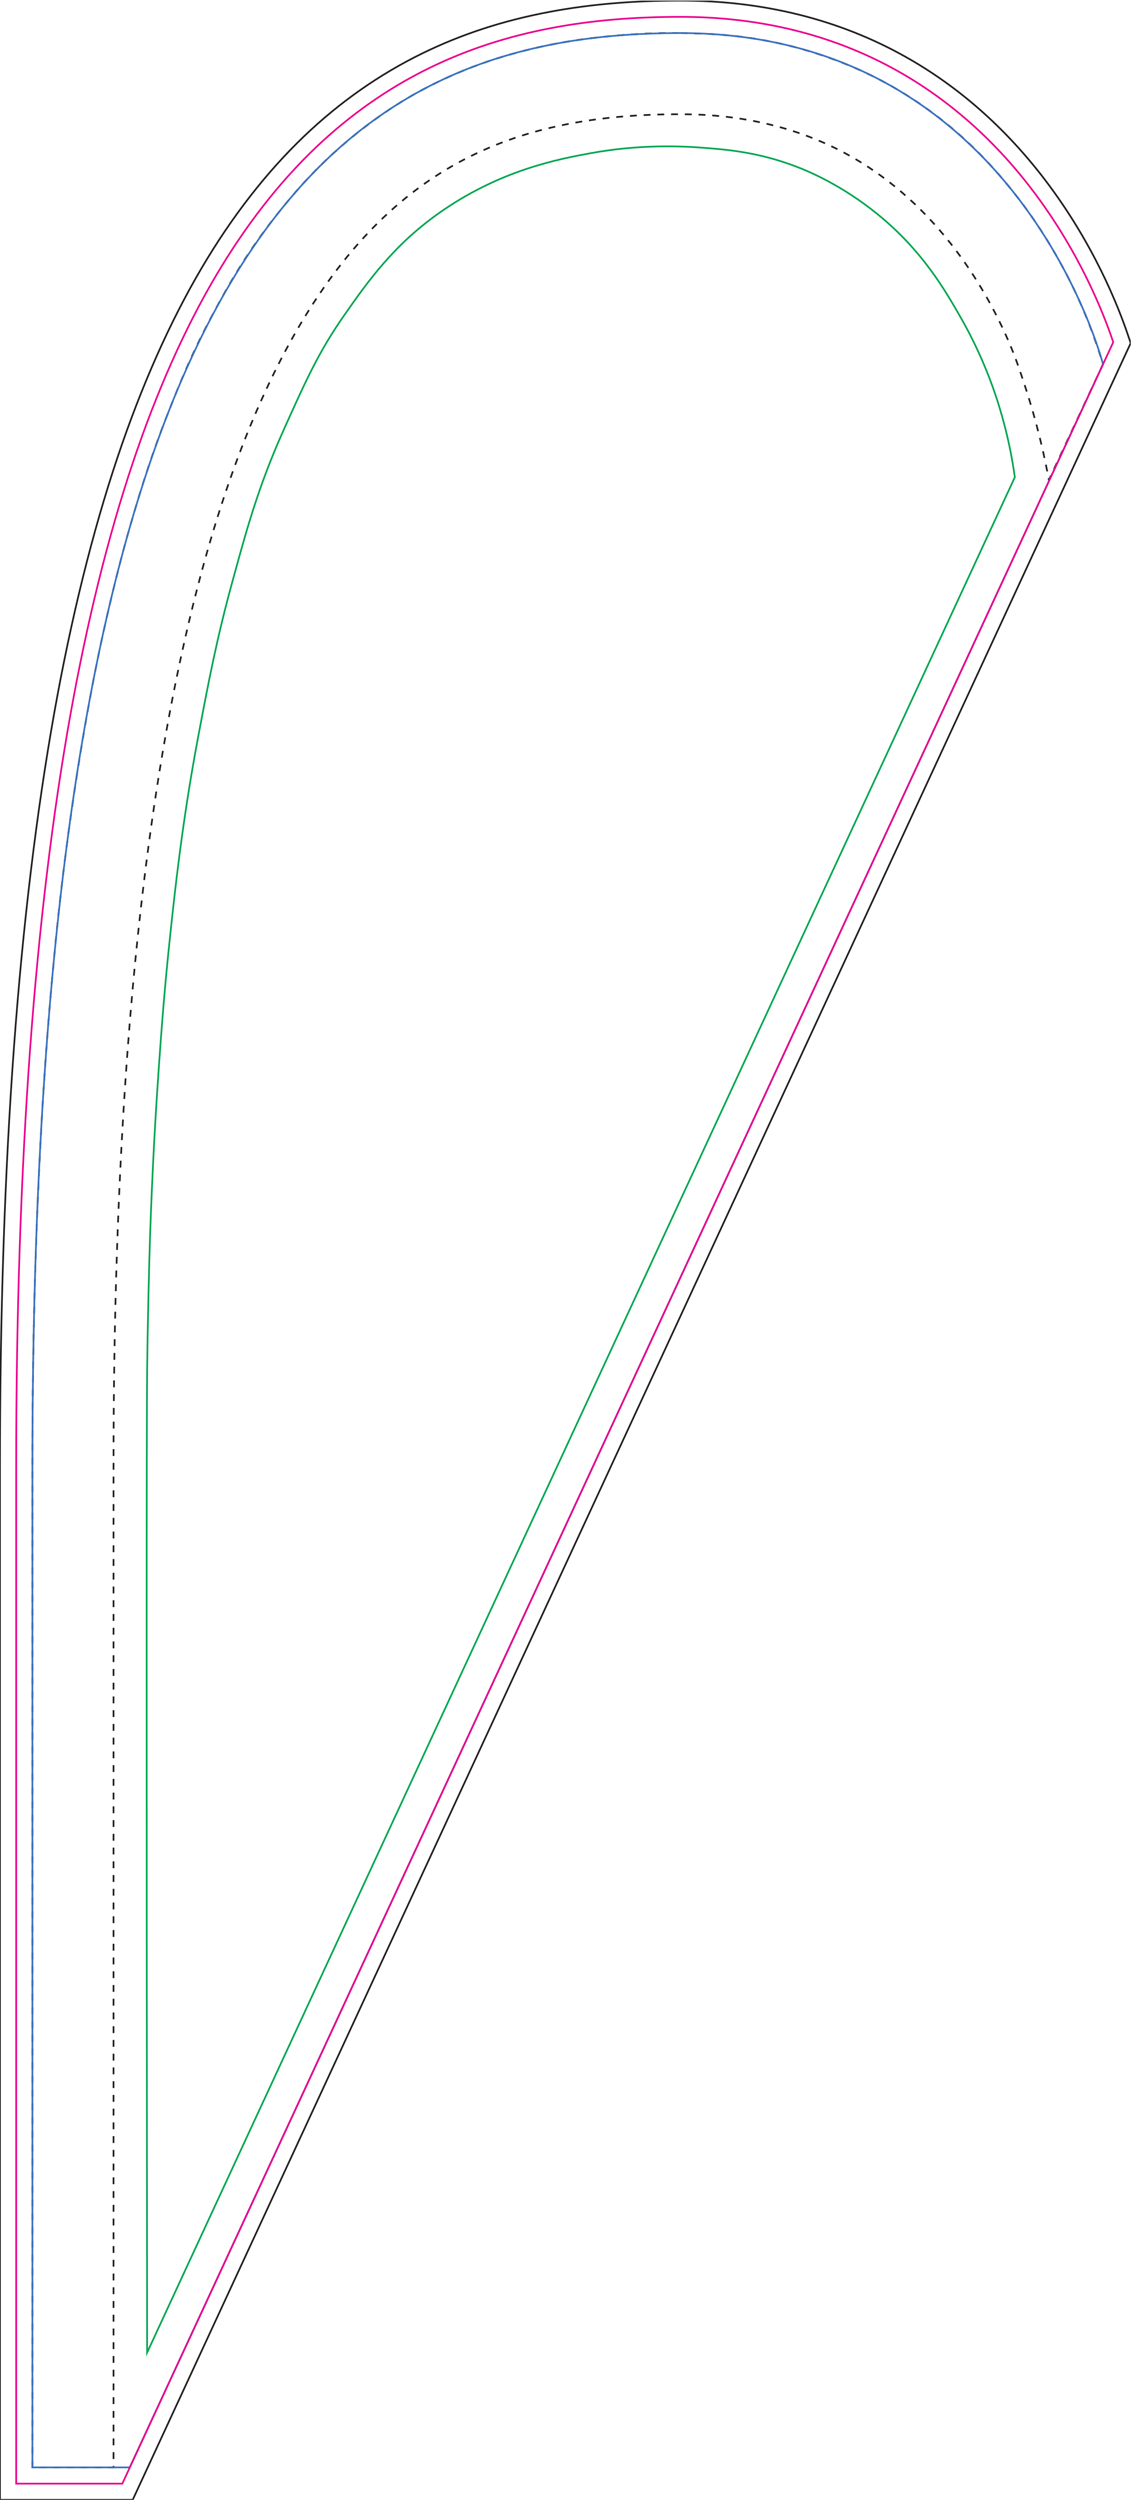 <?xml version="1.0" encoding="UTF-8" standalone="no"?>
<svg
   xmlns:dc="http://purl.org/dc/elements/1.1/"
   xmlns:cc="http://creativecommons.org/ns#"
   xmlns:rdf="http://www.w3.org/1999/02/22-rdf-syntax-ns#"
   xmlns:svg="http://www.w3.org/2000/svg"
   xmlns="http://www.w3.org/2000/svg"
   xmlns:sodipodi="http://sodipodi.sourceforge.net/DTD/sodipodi-0.dtd"
   xmlns:inkscape="http://www.inkscape.org/namespaces/inkscape"
   version="1.1"
   id="svg2478"
   xml:space="preserve"
   width="2634.333"
   height="5820.467"
   viewBox="0 0 2634.333 5820.467"
   sodipodi:docname="Small Teardrop Flag Left Sleeve Artwork Template.svg"
   inkscape:version="1.0.2 (e86c870879, 2021-01-15)"><defs
     id="defs2482"><clipPath
       clipPathUnits="userSpaceOnUse"
       id="clipPath2494"><path
         d="M 0,4365.354 H 1975.748 V 0 H 0 Z"
         id="path2492" /></clipPath><clipPath
       clipPathUnits="userSpaceOnUse"
       id="clipPath2554"><path
         d="m 863.928,2702.384 h 407.814 v 169.638 H 863.928 Z"
         id="path2552" /></clipPath></defs><sodipodi:namedview
     pagecolor="#ffffff"
     bordercolor="#666666"
     borderopacity="1"
     objecttolerance="10"
     gridtolerance="10"
     guidetolerance="10"
     inkscape:pageopacity="0"
     inkscape:pageshadow="2"
     inkscape:window-width="1598"
     inkscape:window-height="858"
     id="namedview2480"
     showgrid="false"
     inkscape:zoom="0.11479359"
     inkscape:cx="1317.1666"
     inkscape:cy="2910.2334"
     inkscape:window-x="0"
     inkscape:window-y="20"
     inkscape:window-maximized="1"
     inkscape:current-layer="g2486" /><g
     id="g2486"
     inkscape:groupmode="layer"
     inkscape:label="Small Teardrop Flag Left Sleeve Artwork Template"
     transform="matrix(1.333,0,0,-1.333,0,5820.467)"><g
       id="g2488"
       style="display:inline"><g
         id="g2490"
         clip-path="url(#clipPath2494)"><g
           id="g2496"
           transform="translate(1188.989,4308.661)"><path
             d="M 0,0 C 45.708,-0.792 108.103,-2.228 185.614,-20.934 265.365,-40.179 323.464,-68.62 347.27,-81 c 134.002,-69.69 210.274,-165.574 243.461,-208.204 10.397,-13.355 49.259,-64.159 87.254,-138.787 28.914,-56.79 47.801,-108.667 60.37,-150.417 -31.54,-67.395 -63.079,-134.791 -94.619,-202.186 -7.453,40.75 -20.151,98.552 -42.534,166.496 -7.24,21.973 -15.538,47.691 -29.003,78.417 -20.301,46.322 -52.366,107.495 -99.587,167.521 -52.431,66.65 -113.607,119.357 -181.825,156.657 -84.675,46.295 -182.51,69.771 -290.787,69.771 -71.194,0 -134.025,-5.31 -192.079,-16.235 -63.164,-11.884 -119.393,-30.131 -171.902,-55.779 -119.496,-58.371 -218.171,-155.608 -301.662,-297.265 -48.554,-82.379 -92.242,-180.988 -129.849,-293.091 -40.765,-121.514 -75.588,-262.462 -103.499,-418.927 -29.674,-166.347 -52.42,-355.197 -67.605,-561.304 -15.952,-216.518 -24.04,-458.611 -24.04,-719.554 v -1748.268 c -47.24,0.062 -94.48,0.124 -141.72,0.187 v 1748.081 c -0.058,48.942 0.181,126.986 2.006,222.988 6.242,328.336 24.942,546.082 31.284,616.166 5.251,58.033 12.158,133.468 25.214,234.083 26.97,207.844 57.388,347.488 64.297,378.775 23.568,106.727 44.055,177.431 49.286,195.308 14.141,48.323 33.31,113.229 66.196,196.135 19.136,48.239 41.156,103.239 78.625,172.479 23.534,43.49 58.743,107.792 118.932,181.559 18.298,22.426 45.929,56.022 88.389,94.913 63.439,58.106 120.338,91.722 140.406,103.144 17.449,9.93 59.269,32.796 116.632,53.73 9.801,3.577 53.514,19.308 113.918,32.173 44.529,9.485 78.709,13.276 101.724,15.764 C -65.148,0.931 -11.379,0.197 0,0 Z"
             style="fill:none;stroke:#231f20;stroke-width:3;stroke-linecap:butt;stroke-linejoin:miter;stroke-miterlimit:4;stroke-dasharray:12;stroke-dashoffset:0;stroke-opacity:1"
             id="path2498" /></g><g
           id="g2500"
           transform="translate(257.074,257.241)"><path
             d="m 0,0 c 505.4,1091.89 1010.8,2183.779 1516.2,3275.669 -9.167,66.087 -31.819,169.185 -94.654,279.033 -27.61,48.268 -66.834,116.407 -144.317,179.629 -63.74,52.007 -122.929,76.151 -141.651,83.36 -67.218,25.887 -122.457,30.364 -170.022,33.851 -85.903,6.296 -154.318,-3.355 -189.415,-9.724 C 718.31,3831.326 620.779,3812.552 517.895,3742.49 431.636,3683.75 384.742,3616.096 344.755,3559.023 299.873,3494.962 277.298,3444.397 238.049,3357.031 192.773,3256.252 171.558,3175.047 150.388,3098.435 122.128,2996.164 107.774,2920.877 88.66,2819.303 60.625,2670.318 47.625,2544.174 40.1,2473.642 29.957,2378.573 24.804,2306.619 20.447,2244.858 15.902,2180.44 12.652,2123.11 10.291,2074.88 9.62,2061.169 7.313,2013.475 5.109,1949.136 3.241,1894.559 0.659,1780.358 0.065,1720.408 -0.896,1623.202 -1.289,1190.601 0,0 Z"
             style="fill:none;stroke:#00a650;stroke-width:3;stroke-linecap:butt;stroke-linejoin:miter;stroke-miterlimit:10;stroke-dasharray:none;stroke-opacity:1"
             id="path2502" /></g><g
           id="g2504"
           transform="translate(1927.344,3730.253)"><path
             d="m 0,0 c 0,0 -147.545,578.408 -738.355,578.408 -590.812,0 -1132.356,-336.143 -1132.356,-2503.887 V -3673.56 h 170.064 z"
             style="fill:none;stroke:#3871c1;stroke-width:3;stroke-linecap:butt;stroke-linejoin:miter;stroke-miterlimit:4;stroke-dasharray:none;stroke-opacity:1"
             id="path2506" /></g><g
           id="g2508"
           transform="translate(-0.056,-4e-4)"><path
             d="m 0,0 v 1804.774 c 0,265.79 8.269,512.789 24.577,734.135 15.684,212.876 39.286,408.545 70.152,581.571 29.617,166.02 66.868,316.478 110.719,447.195 42.001,125.194 91.469,236.47 147.029,330.736 53.004,89.93 113.403,167.514 179.518,230.597 62.099,59.251 131.404,107.767 205.991,144.201 68.704,33.561 141.417,57.272 222.294,72.49 70.29,13.226 145.12,19.656 228.766,19.656 144.568,0 276.555,-32.835 392.295,-97.594 92.521,-51.767 174.427,-123.711 243.44,-213.832 84.97,-110.954 128.819,-220.655 147.394,-276.171 l 3.573,-10.682 L 231.943,0 Z"
             style="fill:none;stroke:#231f20;stroke-width:3;stroke-linecap:butt;stroke-linejoin:miter;stroke-miterlimit:4;stroke-dasharray:none;stroke-opacity:1"
             id="path2510" /></g><g
           id="g2512"
           transform="translate(213.775,28.346)"><path
             d="m 0,0 h -185.487 v 1776.428 c 0,265.094 8.243,511.392 24.5,732.051 15.613,211.909 39.093,406.604 69.789,578.676 29.372,164.656 66.277,313.755 109.688,443.157 41.371,123.32 90.012,232.786 144.573,325.358 51.679,87.679 110.445,163.206 174.667,224.482 59.99,57.239 126.897,104.085 198.866,139.24 66.39,32.431 136.748,55.361 215.094,70.103 68.542,12.897 141.658,19.167 223.525,19.167 139.665,0 266.995,-31.621 378.456,-93.985 89.131,-49.871 168.122,-119.291 234.777,-206.33 83.153,-108.582 125.717,-216.228 143.016,-267.931 z"
             style="fill:none;stroke:#ec008c;stroke-width:3;stroke-linecap:butt;stroke-linejoin:miter;stroke-miterlimit:4;stroke-dasharray:none;stroke-opacity:1"
             id="path2514" /></g></g></g></g></svg>
